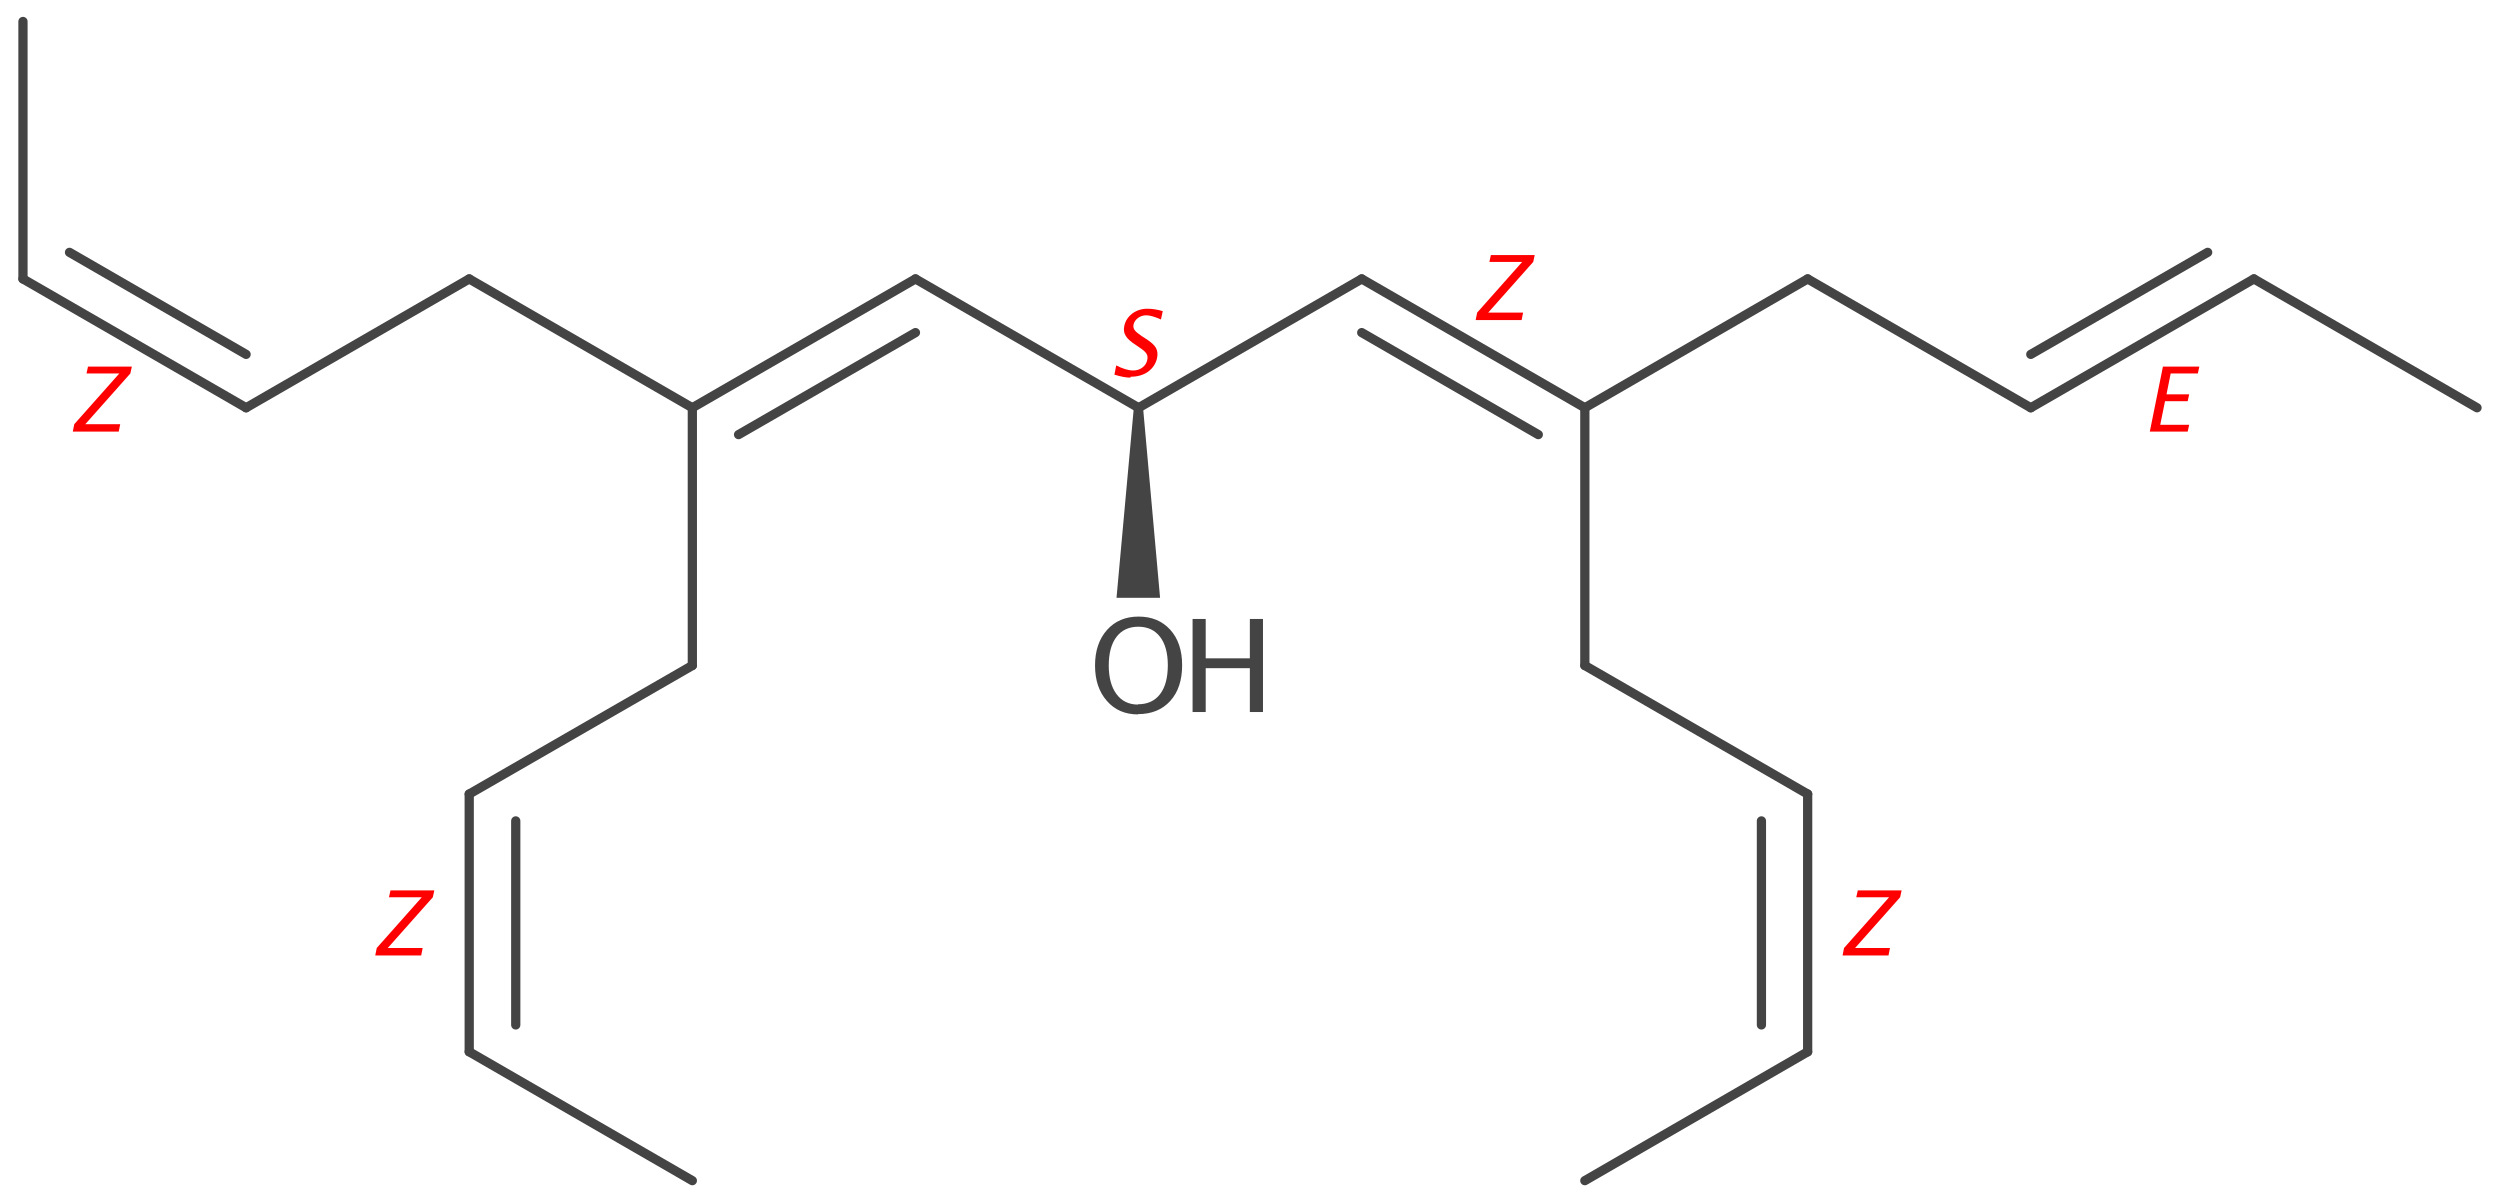<?xml version='1.0' encoding='UTF-8'?>
<!DOCTYPE svg PUBLIC "-//W3C//DTD SVG 1.1//EN" "http://www.w3.org/Graphics/SVG/1.1/DTD/svg11.dtd">
<svg version='1.2' xmlns='http://www.w3.org/2000/svg' xmlns:xlink='http://www.w3.org/1999/xlink' width='83.81mm' height='40.35mm' viewBox='0 0 83.81 40.35'>
  <desc>Generated by the Chemistry Development Kit (http://github.com/cdk)</desc>
  <g stroke-linecap='round' stroke-linejoin='round' stroke='#444444' stroke-width='.31' fill='#FF0000'>
    <rect x='.0' y='.0' width='84.0' height='41.0' fill='#FFFFFF' stroke='none'/>
    <g id='mol1' class='mol'>
      <line id='mol1bnd1' class='bond' x1='53.13' y1='39.58' x2='60.6' y2='35.26'/>
      <g id='mol1bnd2' class='bond'>
        <line x1='60.6' y1='35.26' x2='60.6' y2='26.62'/>
        <line x1='59.05' y1='34.36' x2='59.05' y2='27.52'/>
      </g>
      <line id='mol1bnd3' class='bond' x1='60.6' y1='26.62' x2='53.13' y2='22.31'/>
      <line id='mol1bnd4' class='bond' x1='53.13' y1='22.31' x2='53.13' y2='13.67'/>
      <g id='mol1bnd5' class='bond'>
        <line x1='45.65' y1='9.35' x2='53.13' y2='13.67'/>
        <line x1='45.65' y1='11.15' x2='51.57' y2='14.57'/>
      </g>
      <line id='mol1bnd6' class='bond' x1='53.13' y1='13.67' x2='60.6' y2='9.35'/>
      <line id='mol1bnd7' class='bond' x1='45.65' y1='9.35' x2='38.17' y2='13.67'/>
      <line id='mol1bnd8' class='bond' x1='38.17' y1='13.67' x2='30.69' y2='9.35'/>
      <path id='mol1bnd9' class='bond' d='M38.32 13.67h-.31l-.58 6.37h.73h.73z' stroke='none' fill='#444444'/>
      <g id='mol1bnd10' class='bond'>
        <line x1='30.69' y1='9.35' x2='23.21' y2='13.67'/>
        <line x1='30.69' y1='11.15' x2='24.76' y2='14.57'/>
      </g>
      <line id='mol1bnd11' class='bond' x1='23.21' y1='13.67' x2='15.73' y2='9.35'/>
      <line id='mol1bnd12' class='bond' x1='23.21' y1='13.67' x2='23.21' y2='22.31'/>
      <line id='mol1bnd13' class='bond' x1='15.73' y1='9.35' x2='8.25' y2='13.67'/>
      <g id='mol1bnd14' class='bond'>
        <line x1='8.25' y1='13.67' x2='.77' y2='9.35'/>
        <line x1='8.25' y1='11.88' x2='2.33' y2='8.46'/>
      </g>
      <line id='mol1bnd15' class='bond' x1='.77' y1='9.35' x2='.77' y2='.72'/>
      <line id='mol1bnd16' class='bond' x1='23.21' y1='22.31' x2='15.73' y2='26.62'/>
      <g id='mol1bnd17' class='bond'>
        <line x1='15.73' y1='26.62' x2='15.73' y2='35.26'/>
        <line x1='17.29' y1='27.52' x2='17.29' y2='34.36'/>
      </g>
      <line id='mol1bnd18' class='bond' x1='15.73' y1='35.26' x2='23.21' y2='39.58'/>
      <line id='mol1bnd19' class='bond' x1='60.6' y1='9.35' x2='68.08' y2='13.67'/>
      <g id='mol1bnd20' class='bond'>
        <line x1='68.08' y1='13.67' x2='75.56' y2='9.35'/>
        <line x1='68.08' y1='11.88' x2='74.01' y2='8.46'/>
      </g>
      <line id='mol1bnd21' class='bond' x1='75.56' y1='9.35' x2='83.04' y2='13.67'/>
      <g id='mol1atm3' class='atom'>
        <path d='M38.15 23.95q-.65 .0 -1.04 -.45q-.4 -.45 -.4 -1.19q.0 -.74 .4 -1.19q.4 -.45 1.06 -.45q.66 .0 1.06 .44q.4 .44 .4 1.19q.0 .76 -.4 1.2q-.4 .44 -1.08 .44zM38.15 23.61q.48 .0 .74 -.34q.26 -.34 .26 -.97q.0 -.61 -.26 -.95q-.26 -.34 -.73 -.34q-.47 .0 -.73 .34q-.26 .34 -.26 .96q.0 .61 .26 .96q.26 .35 .72 .35z' stroke='none' fill='#444444'/>
        <path d='M39.98 23.87v-3.12h.44v1.32h1.48v-1.32h.44v3.12h-.44v-1.47h-1.48v1.47z' stroke='none' fill='#444444'/>
      </g>
      <path d='M37.9 12.66q-.22 .0 -.54 -.1l.06 -.31q.33 .17 .57 .17q.18 .0 .31 -.1q.13 -.1 .16 -.25q.03 -.13 -.03 -.22q-.06 -.09 -.23 -.2l-.13 -.09q-.25 -.16 -.33 -.3q-.09 -.14 -.05 -.33q.05 -.25 .27 -.42q.22 -.16 .5 -.16q.25 .0 .52 .08l-.06 .28q-.32 -.14 -.49 -.14q-.16 .0 -.28 .09q-.12 .09 -.15 .22q-.02 .11 .04 .19q.06 .08 .24 .2l.14 .09q.25 .16 .33 .3q.08 .14 .04 .34q-.06 .28 -.3 .46q-.24 .17 -.59 .17z' stroke='none'/>
      <path class='annotation' d='M61.77 32.03l.05 -.25l1.51 -1.7h-1.1l.05 -.23h1.47l-.05 .23l-1.51 1.7h1.17l-.05 .25z' stroke='none'/>
      <path class='annotation' d='M49.47 10.73l.05 -.25l1.51 -1.7h-1.1l.05 -.23h1.47l-.05 .23l-1.51 1.7h1.17l-.05 .25z' stroke='none'/>
      <path class='annotation' d='M2.44 14.47l.05 -.25l1.51 -1.7h-1.1l.05 -.23h1.47l-.05 .23l-1.51 1.7h1.17l-.05 .25z' stroke='none'/>
      <path class='annotation' d='M12.58 32.03l.05 -.25l1.51 -1.7h-1.1l.05 -.23h1.47l-.05 .23l-1.51 1.7h1.17l-.05 .25z' stroke='none'/>
      <path class='annotation' d='M72.07 14.47l.44 -2.18h1.22l-.05 .23h-.91l-.14 .7h.76l-.05 .23h-.76l-.16 .79h.97l-.05 .23z' stroke='none'/>
    </g>
  </g>
</svg>

